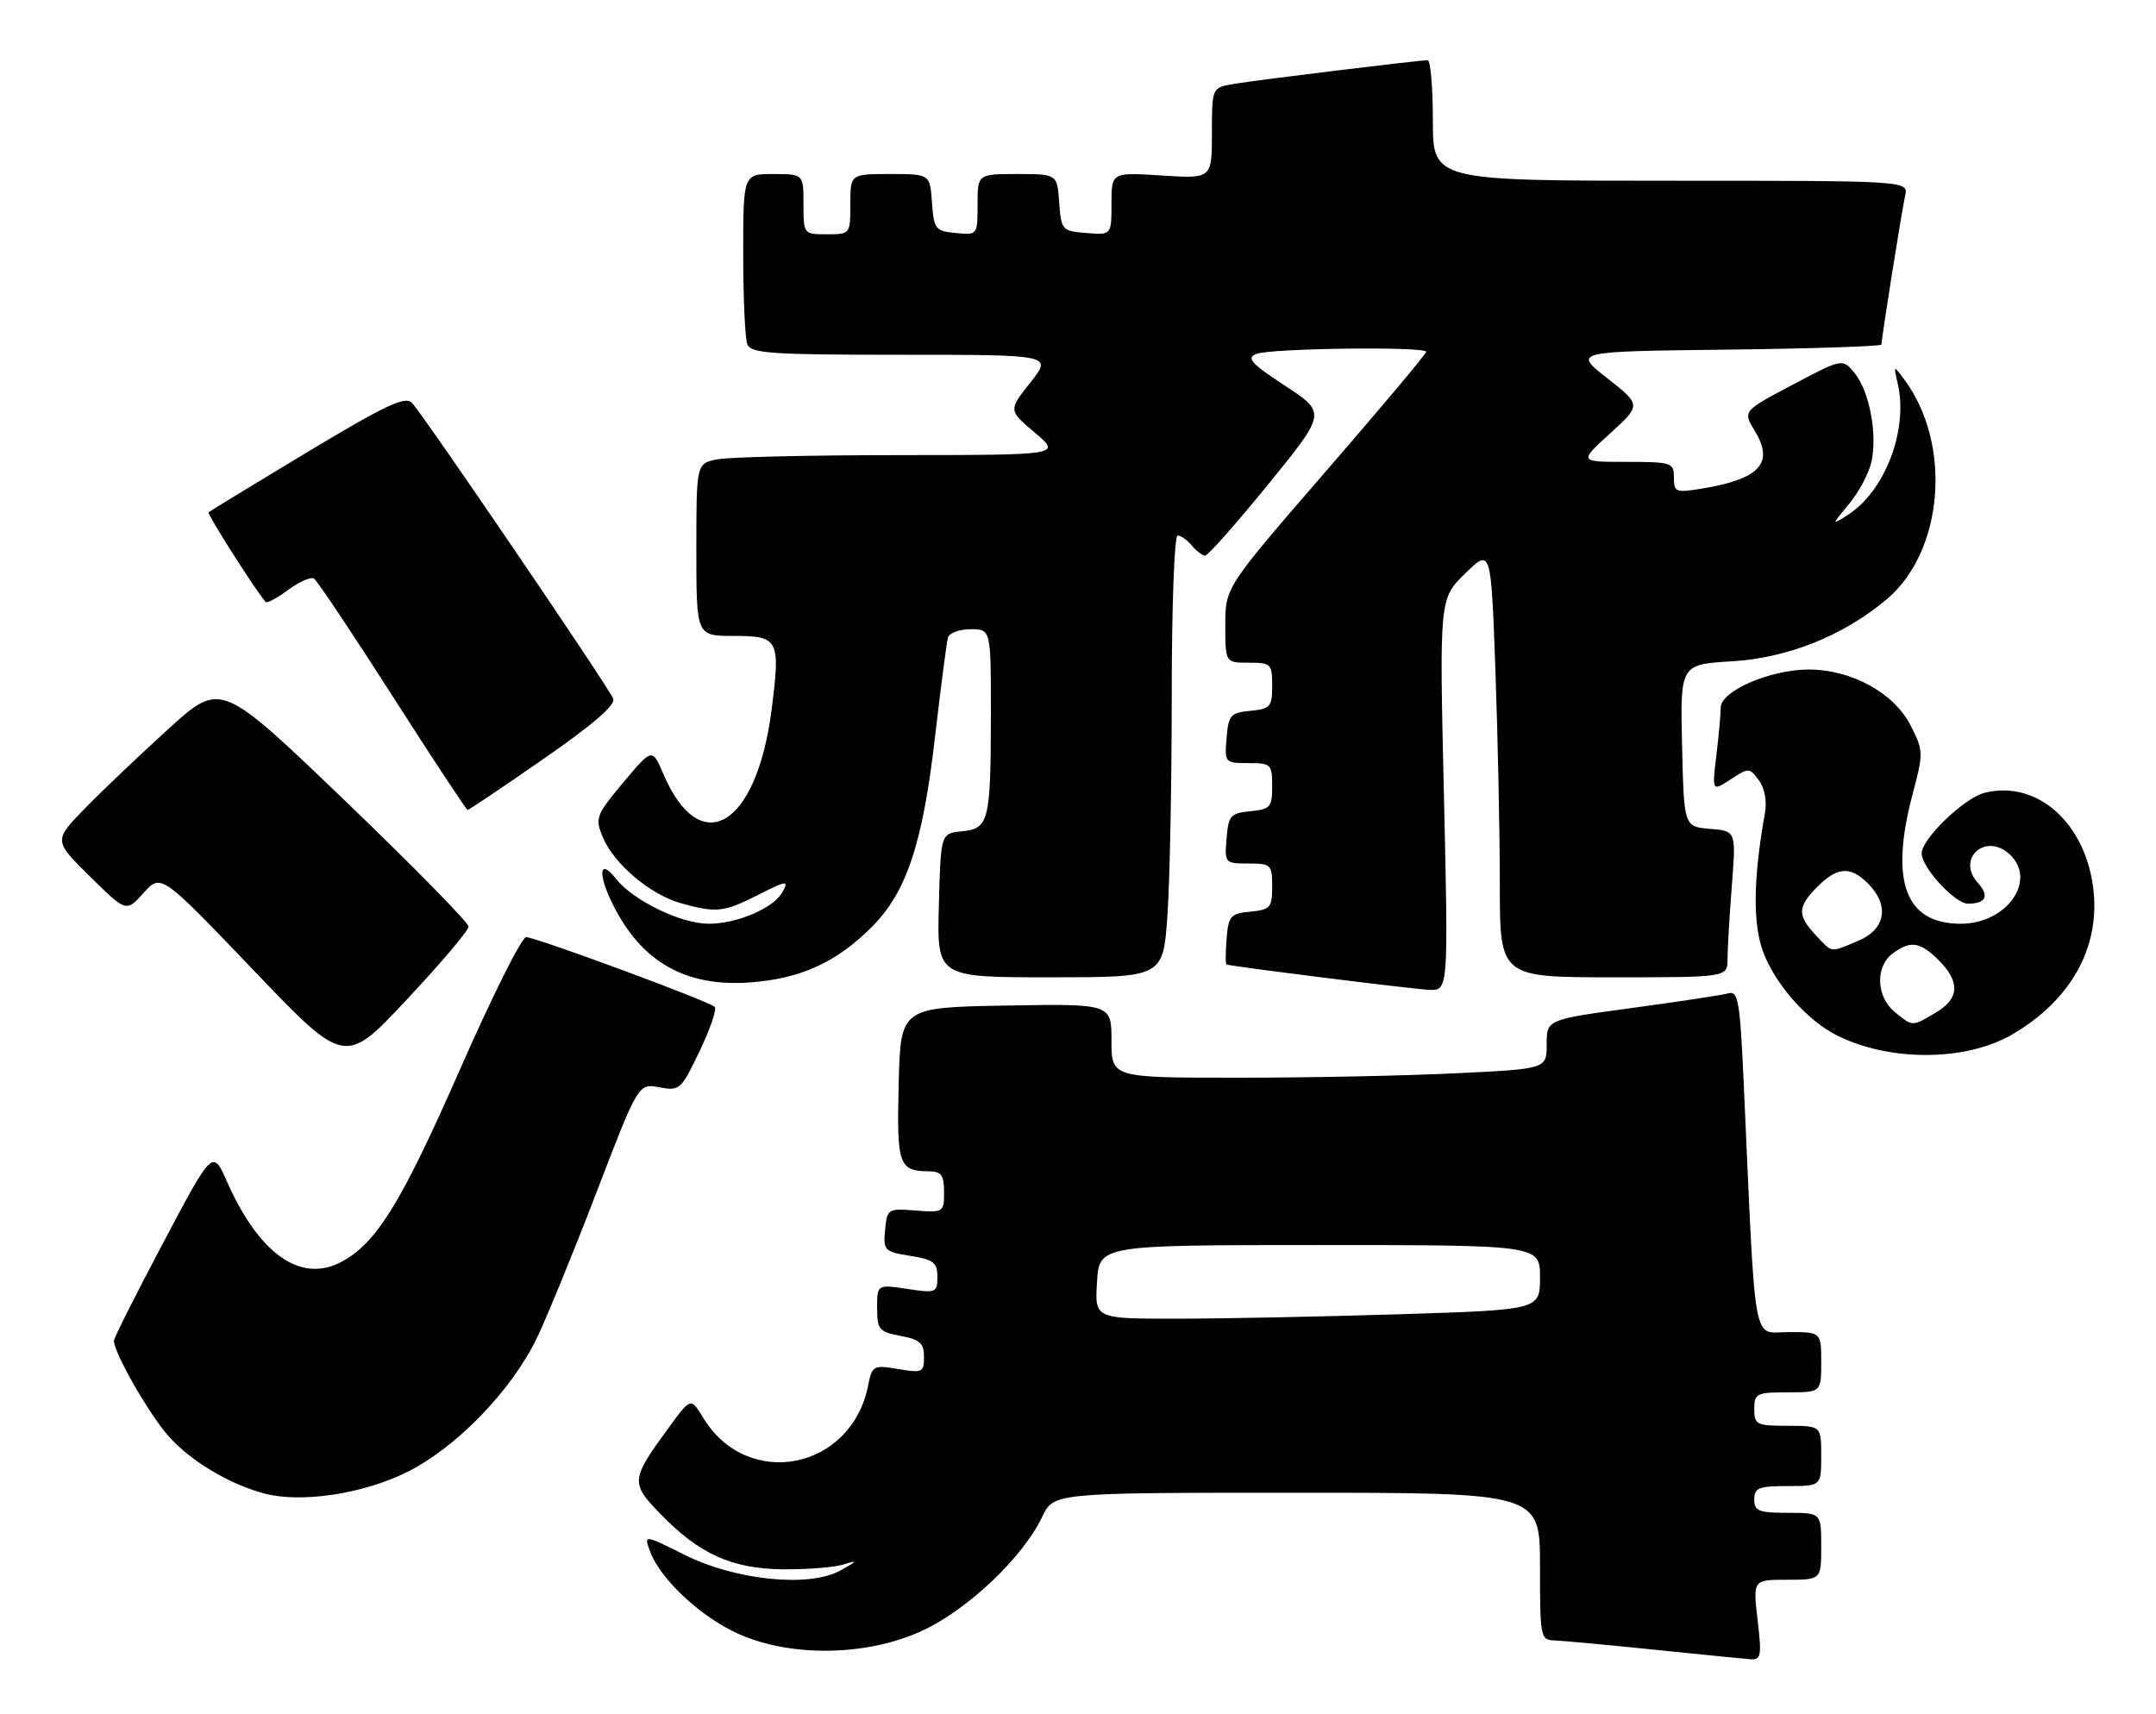 <?xml version="1.0" encoding="UTF-8" standalone="no"?>
<!DOCTYPE svg PUBLIC "-//W3C//DTD SVG 1.1//EN" "http://www.w3.org/Graphics/SVG/1.1/DTD/svg11.dtd" >
<svg xmlns="http://www.w3.org/2000/svg" xmlns:xlink="http://www.w3.org/1999/xlink" version="1.1" viewBox="0 0 322 256">
 <g >
 <path fill="currentColor"
d=" M 262.50 242.00 C 261.80 236.00 261.80 236.00 266.90 236.00 C 272.00 236.00 272.00 236.00 272.00 231.00 C 272.00 226.00 272.00 226.00 267.00 226.00 C 262.67 226.00 262.00 225.73 262.00 224.00 C 262.00 222.27 262.67 222.00 267.00 222.00 C 272.00 222.00 272.00 222.00 272.00 217.50 C 272.00 213.00 272.00 213.00 267.00 213.00 C 262.33 213.00 262.00 212.83 262.00 210.50 C 262.00 208.17 262.33 208.00 267.00 208.00 C 272.00 208.00 272.00 208.00 272.00 203.50 C 272.00 199.00 272.00 199.00 267.11 199.00 C 261.64 199.00 262.26 202.41 260.42 161.72 C 259.87 149.57 259.60 147.99 258.15 148.39 C 257.24 148.65 250.76 149.63 243.75 150.58 C 231.00 152.31 231.00 152.31 231.00 156.00 C 231.00 159.69 231.00 159.69 217.34 160.34 C 209.83 160.71 195.20 161.00 184.84 161.00 C 166.00 161.00 166.00 161.00 166.00 155.47 C 166.00 149.95 166.00 149.95 150.25 150.22 C 134.50 150.50 134.50 150.50 134.22 161.92 C 133.91 174.04 134.23 174.95 138.75 174.98 C 140.59 175.00 141.00 175.56 141.00 178.09 C 141.00 181.10 140.90 181.16 136.75 180.84 C 132.61 180.51 132.49 180.58 132.19 183.73 C 131.89 186.80 132.07 186.99 135.94 187.61 C 139.42 188.16 140.00 188.61 140.00 190.74 C 140.00 193.12 139.81 193.20 135.50 192.55 C 131.00 191.88 131.00 191.88 131.00 195.39 C 131.00 198.62 131.29 198.96 134.50 199.57 C 137.38 200.11 138.00 200.66 138.00 202.70 C 138.00 205.02 137.76 205.13 134.14 204.52 C 130.42 203.90 130.25 203.99 129.65 207.02 C 127.13 219.62 111.63 222.65 105.04 211.83 C 103.18 208.77 103.18 208.77 99.98 213.13 C 94.19 221.04 94.14 221.53 98.58 226.11 C 104.43 232.17 109.31 234.37 117.00 234.44 C 120.58 234.47 124.62 234.15 126.00 233.71 C 128.17 233.03 128.11 233.15 125.58 234.58 C 120.96 237.21 109.92 236.11 102.23 232.27 C 96.14 229.23 96.14 229.23 97.13 231.86 C 98.69 236.01 104.81 241.67 110.39 244.13 C 118.28 247.61 129.54 247.40 137.72 243.62 C 144.52 240.48 152.77 232.66 155.66 226.59 C 157.37 223.00 157.37 223.00 193.69 223.00 C 230.00 223.00 230.00 223.00 230.00 234.00 C 230.00 244.72 230.06 245.00 232.25 245.07 C 233.49 245.12 240.12 245.73 247.00 246.44 C 253.88 247.15 260.33 247.79 261.35 247.87 C 263.03 247.99 263.13 247.45 262.50 242.00 Z  M 60.66 219.98 C 68.02 216.37 76.31 207.86 80.15 199.95 C 81.61 196.95 85.62 187.15 89.07 178.17 C 95.33 161.84 95.33 161.84 98.48 162.43 C 101.51 163.00 101.73 162.80 104.49 157.02 C 106.07 153.72 107.08 150.75 106.75 150.42 C 105.90 149.57 80.01 140.00 78.57 140.00 C 77.92 140.00 73.48 148.89 68.70 159.76 C 59.88 179.85 56.17 185.83 50.85 188.58 C 44.85 191.68 38.67 187.29 33.91 176.54 C 31.77 171.69 31.77 171.69 24.41 185.59 C 20.36 193.24 17.03 199.85 17.02 200.28 C 16.97 202.01 22.19 211.15 25.15 214.52 C 28.41 218.23 34.26 221.74 39.50 223.12 C 44.94 224.56 54.10 223.20 60.66 219.98 Z  M 69.98 138.43 C 69.99 137.84 61.67 129.36 51.49 119.58 C 32.98 101.81 32.98 101.81 25.24 108.82 C 20.98 112.68 15.36 118.03 12.75 120.70 C 8.00 125.57 8.00 125.57 13.43 130.93 C 18.85 136.28 18.85 136.28 21.45 133.39 C 24.05 130.50 24.05 130.50 37.78 144.85 C 51.50 159.21 51.50 159.21 60.73 149.35 C 65.81 143.93 69.97 139.02 69.98 138.43 Z  M 300.56 154.52 C 309.19 149.46 313.56 141.75 312.68 133.15 C 311.63 123.06 304.32 116.45 296.39 118.44 C 293.35 119.20 287.00 125.33 287.00 127.49 C 287.00 129.60 291.98 135.00 293.92 135.00 C 296.62 135.00 297.16 133.84 295.38 131.87 C 292.15 128.30 296.50 124.34 300.09 127.58 C 304.34 131.43 299.76 138.00 292.84 138.00 C 284.53 138.00 282.19 131.64 285.67 118.56 C 287.28 112.51 287.27 112.14 285.36 108.39 C 282.87 103.49 276.46 99.99 270.04 100.02 C 264.33 100.05 257.00 103.24 256.99 105.70 C 256.99 106.69 256.69 109.92 256.34 112.87 C 255.69 118.25 255.69 118.25 258.47 116.43 C 261.17 114.66 261.28 114.67 262.68 116.56 C 263.56 117.74 263.92 119.68 263.59 121.50 C 261.83 131.35 261.76 138.09 263.37 142.31 C 265.19 147.07 269.82 152.34 274.16 154.58 C 282.00 158.63 293.58 158.61 300.56 154.52 Z  M 215.65 118.72 C 214.97 89.43 214.97 89.43 218.83 85.67 C 222.68 81.91 222.68 81.91 223.34 100.11 C 223.70 110.13 224.00 124.55 224.00 132.16 C 224.00 146.00 224.00 146.00 241.00 146.00 C 258.00 146.00 258.00 146.00 258.01 143.25 C 258.01 141.74 258.30 136.82 258.65 132.32 C 259.29 124.14 259.29 124.14 255.39 123.82 C 251.50 123.50 251.50 123.50 251.22 111.38 C 250.94 99.26 250.94 99.26 258.72 98.79 C 267.02 98.29 275.33 94.96 281.77 89.54 C 290.29 82.37 291.58 66.39 284.43 56.73 C 282.78 54.50 282.78 54.50 283.44 57.36 C 285.01 64.22 281.54 73.35 276.00 76.90 C 273.50 78.50 273.50 78.50 276.17 75.27 C 277.63 73.50 279.13 70.68 279.50 69.00 C 280.41 64.86 279.21 58.48 277.01 55.77 C 275.20 53.53 275.20 53.53 267.74 57.47 C 260.28 61.41 260.28 61.41 262.08 64.38 C 265.00 69.18 262.85 71.55 254.25 72.98 C 250.26 73.64 250.00 73.54 250.00 71.34 C 250.00 69.11 249.68 69.00 242.90 69.00 C 235.81 69.00 235.81 69.00 240.47 64.75 C 245.13 60.50 245.13 60.50 240.04 56.50 C 234.95 52.50 234.95 52.50 257.97 52.23 C 270.64 52.08 281.00 51.74 281.00 51.47 C 281.00 50.53 284.03 31.49 284.53 29.25 C 285.04 27.00 285.04 27.00 249.52 27.00 C 214.00 27.00 214.00 27.00 214.00 18.00 C 214.00 13.05 213.65 9.00 213.22 9.00 C 211.86 9.00 187.65 11.96 184.25 12.54 C 181.00 13.09 181.00 13.09 181.00 19.90 C 181.00 26.70 181.00 26.70 173.50 26.22 C 166.00 25.74 166.00 25.74 166.00 30.43 C 166.00 35.12 166.00 35.12 162.25 34.81 C 158.61 34.51 158.49 34.38 158.19 30.25 C 157.89 26.00 157.89 26.00 151.94 26.00 C 146.00 26.00 146.00 26.00 146.00 30.56 C 146.00 35.11 145.99 35.13 142.75 34.81 C 139.70 34.52 139.48 34.24 139.19 30.25 C 138.89 26.00 138.89 26.00 132.94 26.00 C 127.00 26.00 127.00 26.00 127.00 30.50 C 127.00 34.98 126.98 35.00 123.50 35.00 C 120.02 35.00 120.00 34.98 120.00 30.50 C 120.00 26.00 120.00 26.00 115.50 26.00 C 111.00 26.00 111.00 26.00 111.00 37.92 C 111.00 44.47 111.27 50.55 111.61 51.42 C 112.14 52.80 115.12 53.00 134.69 53.00 C 157.17 53.00 157.17 53.00 153.89 57.14 C 150.60 61.29 150.60 61.29 154.55 64.63 C 158.50 67.97 158.50 67.97 134.38 67.99 C 121.11 67.99 108.84 68.28 107.13 68.62 C 104.00 69.25 104.00 69.25 104.00 82.12 C 104.00 95.00 104.00 95.00 109.53 95.00 C 116.33 95.00 116.58 95.49 115.24 106.02 C 113.00 123.53 104.60 128.52 99.07 115.62 C 97.41 111.74 97.41 111.74 93.09 116.89 C 89.02 121.76 88.84 122.21 90.01 125.03 C 91.68 129.06 97.12 133.66 101.72 134.94 C 107.03 136.41 108.07 136.30 113.28 133.66 C 117.53 131.51 117.82 131.48 116.87 133.25 C 115.59 135.64 110.11 138.00 105.85 138.00 C 101.70 138.00 94.57 134.54 92.00 131.28 C 89.47 128.05 89.22 130.56 91.62 135.30 C 95.88 143.75 102.45 147.45 111.95 146.77 C 119.57 146.22 124.91 143.79 130.23 138.45 C 135.40 133.26 137.81 126.02 139.64 110.12 C 140.51 102.63 141.38 95.94 141.58 95.25 C 141.77 94.56 143.30 94.00 144.97 94.00 C 148.00 94.00 148.00 94.00 147.99 106.75 C 147.97 122.70 147.70 123.80 143.65 124.19 C 140.50 124.50 140.50 124.50 140.22 135.25 C 139.93 146.00 139.93 146.00 156.82 146.00 C 173.70 146.00 173.70 146.00 174.35 136.85 C 174.71 131.81 175.00 116.96 175.00 103.85 C 175.00 90.73 175.39 80.00 175.88 80.00 C 176.36 80.00 177.32 80.67 178.00 81.50 C 178.68 82.33 179.58 83.00 180.00 83.00 C 180.41 83.00 184.65 78.20 189.42 72.34 C 198.09 61.68 198.09 61.68 191.94 57.64 C 186.83 54.29 186.10 53.48 187.64 52.87 C 189.81 52.02 213.00 51.73 213.00 52.56 C 213.00 52.87 206.25 60.91 198.00 70.43 C 183.00 87.75 183.00 87.75 183.00 93.38 C 183.00 99.00 183.00 99.00 186.50 99.00 C 189.82 99.00 190.00 99.18 190.00 102.44 C 190.00 105.58 189.73 105.90 186.75 106.19 C 183.78 106.47 183.47 106.83 183.19 110.25 C 182.88 113.94 182.94 114.00 186.44 114.00 C 189.83 114.00 190.00 114.16 190.00 117.44 C 190.00 120.58 189.73 120.90 186.75 121.19 C 183.78 121.47 183.47 121.83 183.19 125.25 C 182.88 128.94 182.94 129.00 186.44 129.00 C 189.83 129.00 190.00 129.16 190.00 132.44 C 190.00 135.58 189.73 135.90 186.75 136.19 C 183.78 136.47 183.47 136.83 183.19 140.25 C 183.02 142.31 183.02 144.04 183.19 144.09 C 184.29 144.42 211.05 147.77 213.41 147.87 C 216.32 148.00 216.32 148.00 215.65 118.72 Z  M 81.15 113.39 C 88.49 108.31 91.95 105.32 91.59 104.38 C 90.96 102.73 63.33 62.10 61.53 60.19 C 60.53 59.12 57.63 60.49 45.90 67.54 C 37.98 72.31 31.35 76.35 31.16 76.53 C 30.90 76.77 37.91 87.82 39.67 89.93 C 39.86 90.16 41.38 89.36 43.03 88.13 C 44.69 86.91 46.43 86.14 46.89 86.43 C 47.36 86.72 52.64 94.62 58.62 103.98 C 64.60 113.33 69.65 120.99 69.84 121.00 C 70.03 121.00 75.12 117.58 81.15 113.39 Z  M 163.84 191.50 C 164.19 186.00 164.19 186.00 197.09 186.00 C 230.00 186.00 230.00 186.00 230.00 190.84 C 230.00 195.68 230.00 195.68 208.84 196.34 C 197.20 196.70 182.24 197.00 175.59 197.00 C 163.50 197.00 163.50 197.00 163.84 191.50 Z  M 282.99 151.19 C 280.23 148.96 280.04 144.44 282.62 142.48 C 285.30 140.46 286.75 140.66 289.55 143.45 C 292.79 146.70 292.65 149.19 289.10 151.28 C 285.53 153.39 285.71 153.39 282.99 151.19 Z  M 271.17 139.69 C 268.39 136.72 268.44 135.47 271.45 132.45 C 274.43 129.48 276.36 129.36 279.00 132.00 C 282.24 135.24 281.62 138.84 277.53 140.55 C 273.22 142.35 273.75 142.42 271.17 139.69 Z "/>
</g>
</svg>